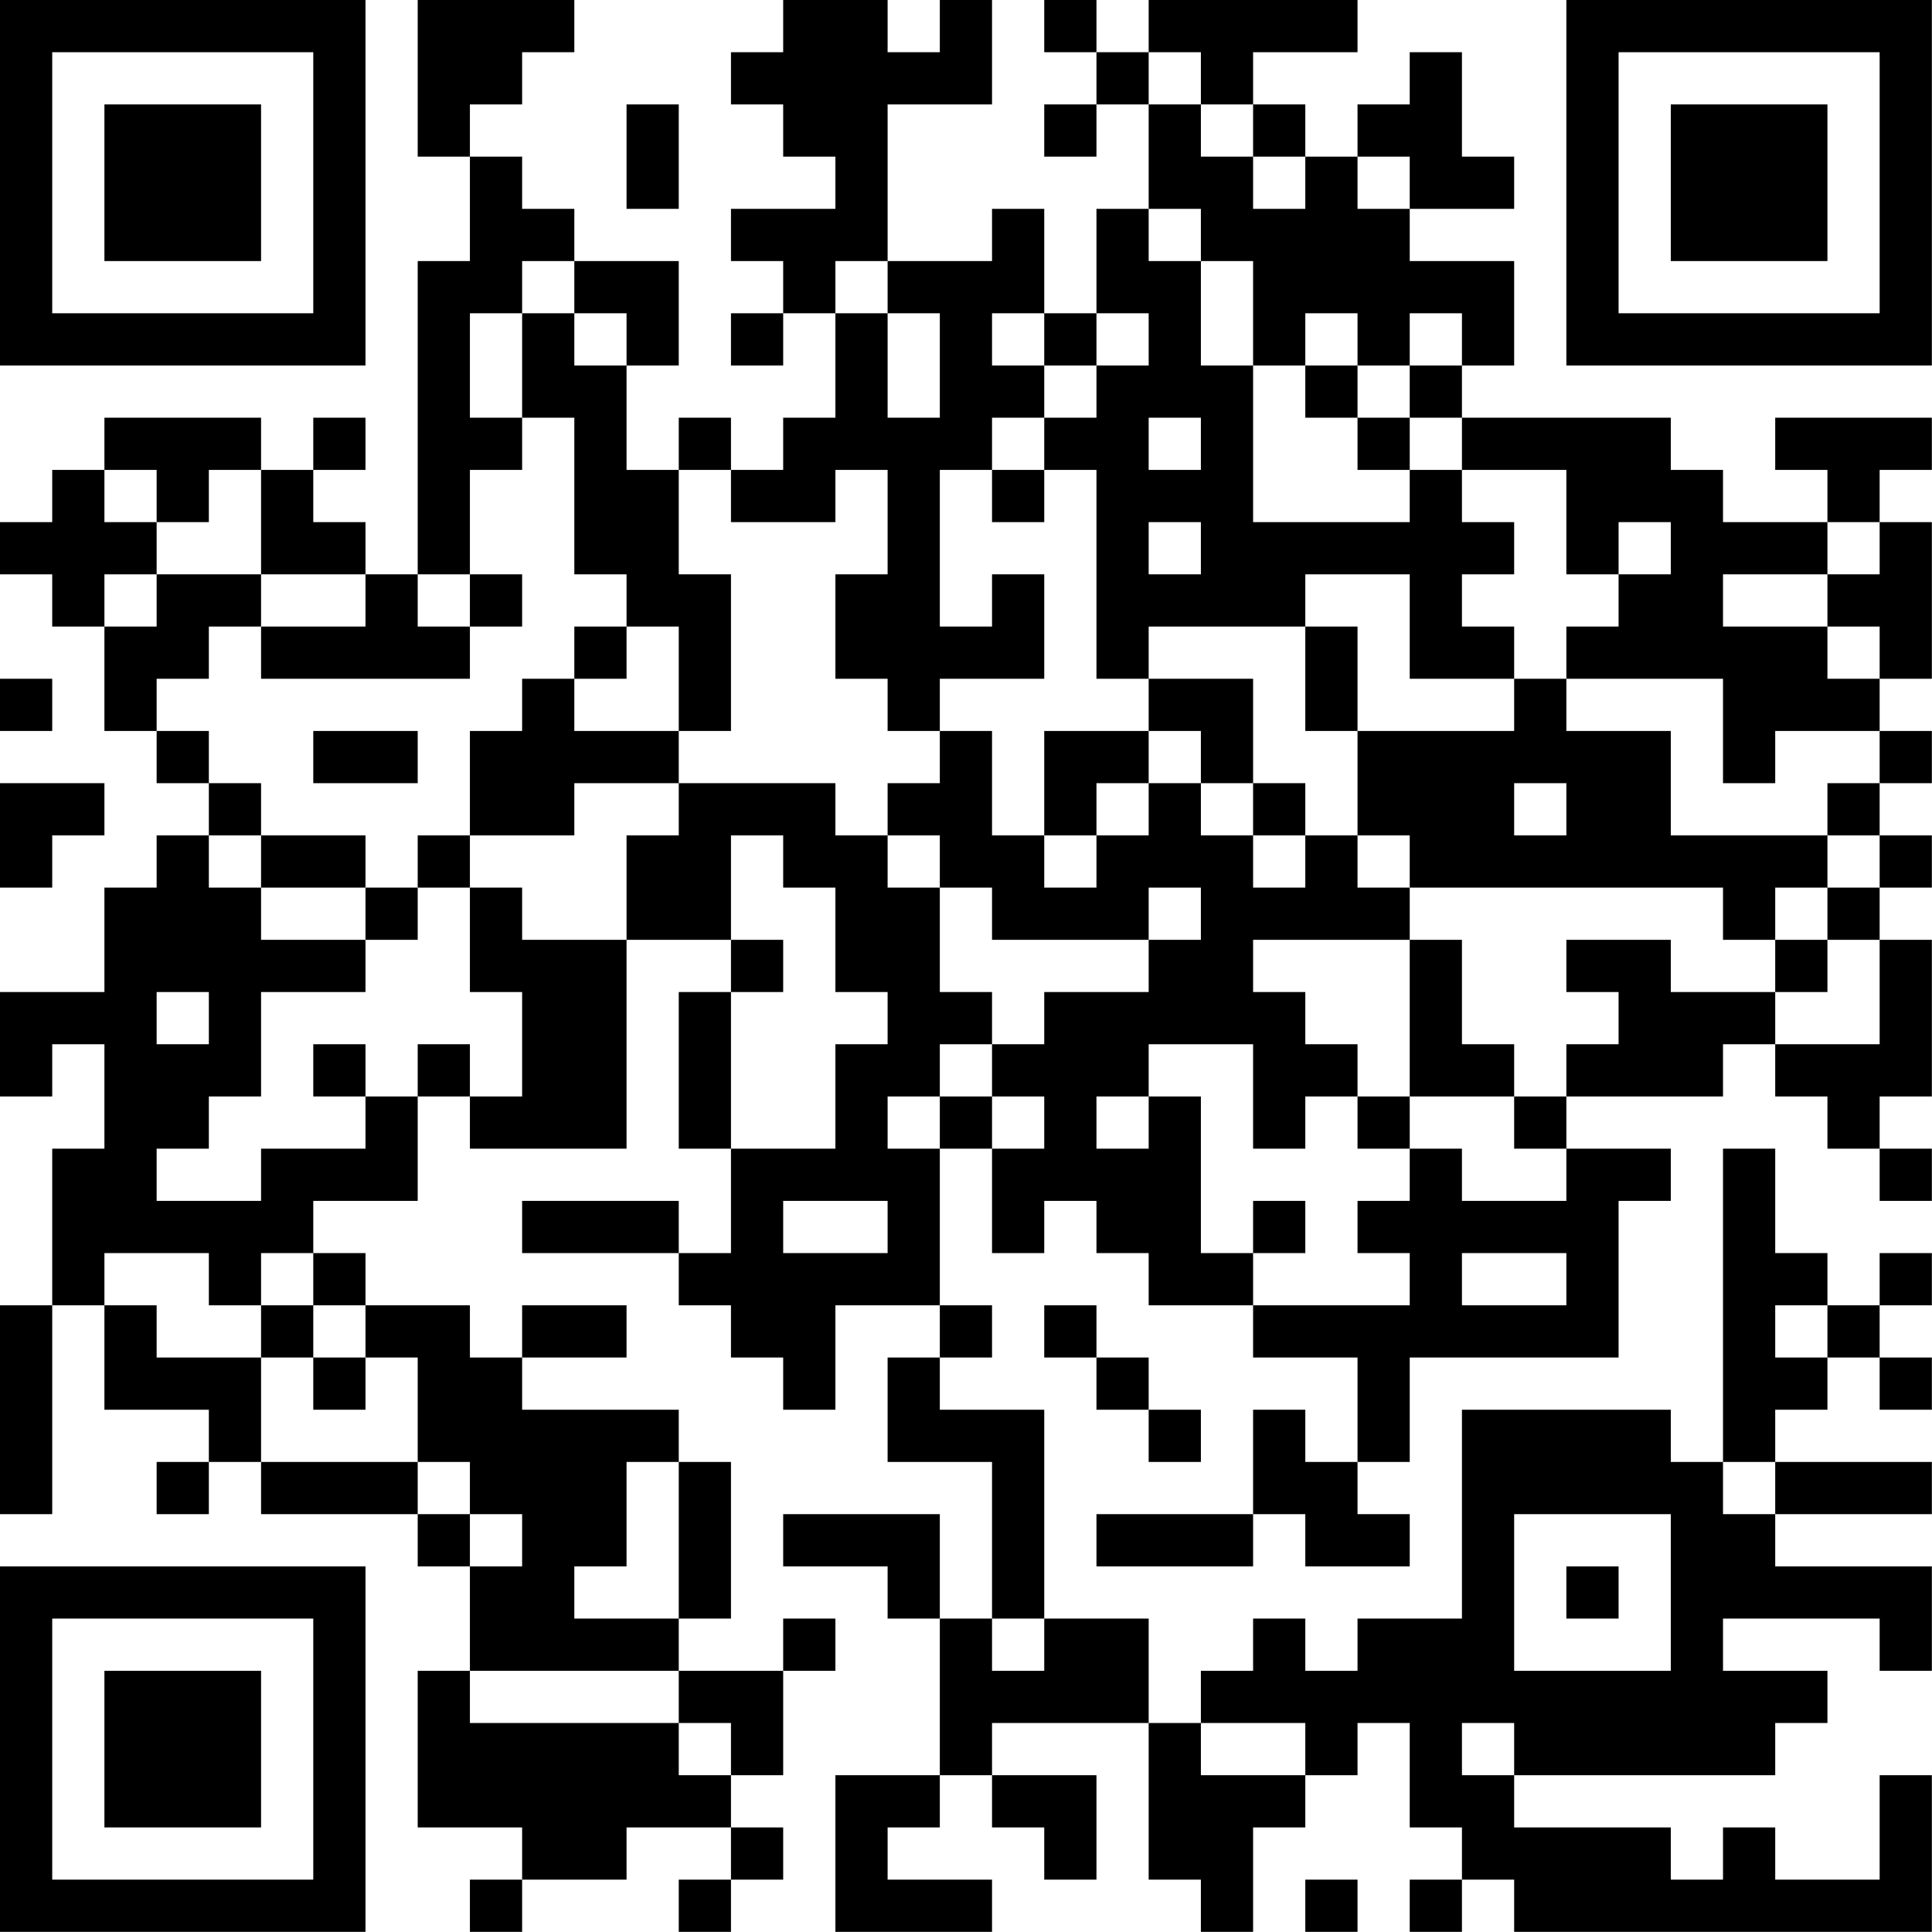 <?xml version="1.0" encoding="UTF-8"?>
<svg xmlns="http://www.w3.org/2000/svg" version="1.1" width="200" height="200" viewBox="0 0 200 200"><rect x="0" y="0" width="200" height="200" fill="#ffffff"/><g transform="scale(5.405)"><g transform="translate(0,0)"><path fill-rule="evenodd" d="M8 0L8 3L9 3L9 5L8 5L8 11L7 11L7 10L6 10L6 9L7 9L7 8L6 8L6 9L5 9L5 8L2 8L2 9L1 9L1 10L0 10L0 11L1 11L1 12L2 12L2 14L3 14L3 15L4 15L4 16L3 16L3 17L2 17L2 19L0 19L0 21L1 21L1 20L2 20L2 22L1 22L1 25L0 25L0 29L1 29L1 25L2 25L2 27L4 27L4 28L3 28L3 29L4 29L4 28L5 28L5 29L8 29L8 30L9 30L9 32L8 32L8 35L10 35L10 36L9 36L9 37L10 37L10 36L12 36L12 35L14 35L14 36L13 36L13 37L14 37L14 36L15 36L15 35L14 35L14 34L15 34L15 32L16 32L16 31L15 31L15 32L13 32L13 31L14 31L14 28L13 28L13 27L10 27L10 26L12 26L12 25L10 25L10 26L9 26L9 25L7 25L7 24L6 24L6 23L8 23L8 21L9 21L9 22L12 22L12 18L14 18L14 19L13 19L13 22L14 22L14 24L13 24L13 23L10 23L10 24L13 24L13 25L14 25L14 26L15 26L15 27L16 27L16 25L18 25L18 26L17 26L17 28L19 28L19 31L18 31L18 29L15 29L15 30L17 30L17 31L18 31L18 34L16 34L16 37L19 37L19 36L17 36L17 35L18 35L18 34L19 34L19 35L20 35L20 36L21 36L21 34L19 34L19 33L22 33L22 36L23 36L23 37L24 37L24 35L25 35L25 34L26 34L26 33L27 33L27 35L28 35L28 36L27 36L27 37L28 37L28 36L29 36L29 37L37 37L37 34L36 34L36 36L34 36L34 35L33 35L33 36L32 36L32 35L29 35L29 34L34 34L34 33L35 33L35 32L33 32L33 31L36 31L36 32L37 32L37 30L34 30L34 29L37 29L37 28L34 28L34 27L35 27L35 26L36 26L36 27L37 27L37 26L36 26L36 25L37 25L37 24L36 24L36 25L35 25L35 24L34 24L34 22L33 22L33 28L32 28L32 27L28 27L28 31L26 31L26 32L25 32L25 31L24 31L24 32L23 32L23 33L22 33L22 31L20 31L20 27L18 27L18 26L19 26L19 25L18 25L18 22L19 22L19 24L20 24L20 23L21 23L21 24L22 24L22 25L24 25L24 26L26 26L26 28L25 28L25 27L24 27L24 29L21 29L21 30L24 30L24 29L25 29L25 30L27 30L27 29L26 29L26 28L27 28L27 26L31 26L31 23L32 23L32 22L30 22L30 21L33 21L33 20L34 20L34 21L35 21L35 22L36 22L36 23L37 23L37 22L36 22L36 21L37 21L37 18L36 18L36 17L37 17L37 16L36 16L36 15L37 15L37 14L36 14L36 13L37 13L37 10L36 10L36 9L37 9L37 8L34 8L34 9L35 9L35 10L33 10L33 9L32 9L32 8L28 8L28 7L29 7L29 5L27 5L27 4L29 4L29 3L28 3L28 1L27 1L27 2L26 2L26 3L25 3L25 2L24 2L24 1L26 1L26 0L22 0L22 1L21 1L21 0L20 0L20 1L21 1L21 2L20 2L20 3L21 3L21 2L22 2L22 4L21 4L21 6L20 6L20 4L19 4L19 5L17 5L17 2L19 2L19 0L18 0L18 1L17 1L17 0L15 0L15 1L14 1L14 2L15 2L15 3L16 3L16 4L14 4L14 5L15 5L15 6L14 6L14 7L15 7L15 6L16 6L16 8L15 8L15 9L14 9L14 8L13 8L13 9L12 9L12 7L13 7L13 5L11 5L11 4L10 4L10 3L9 3L9 2L10 2L10 1L11 1L11 0ZM22 1L22 2L23 2L23 3L24 3L24 4L25 4L25 3L24 3L24 2L23 2L23 1ZM12 2L12 4L13 4L13 2ZM26 3L26 4L27 4L27 3ZM22 4L22 5L23 5L23 7L24 7L24 10L27 10L27 9L28 9L28 10L29 10L29 11L28 11L28 12L29 12L29 13L27 13L27 11L25 11L25 12L22 12L22 13L21 13L21 9L20 9L20 8L21 8L21 7L22 7L22 6L21 6L21 7L20 7L20 6L19 6L19 7L20 7L20 8L19 8L19 9L18 9L18 12L19 12L19 11L20 11L20 13L18 13L18 14L17 14L17 13L16 13L16 11L17 11L17 9L16 9L16 10L14 10L14 9L13 9L13 11L14 11L14 14L13 14L13 12L12 12L12 11L11 11L11 8L10 8L10 6L11 6L11 7L12 7L12 6L11 6L11 5L10 5L10 6L9 6L9 8L10 8L10 9L9 9L9 11L8 11L8 12L9 12L9 13L5 13L5 12L7 12L7 11L5 11L5 9L4 9L4 10L3 10L3 9L2 9L2 10L3 10L3 11L2 11L2 12L3 12L3 11L5 11L5 12L4 12L4 13L3 13L3 14L4 14L4 15L5 15L5 16L4 16L4 17L5 17L5 18L7 18L7 19L5 19L5 21L4 21L4 22L3 22L3 23L5 23L5 22L7 22L7 21L8 21L8 20L9 20L9 21L10 21L10 19L9 19L9 17L10 17L10 18L12 18L12 16L13 16L13 15L16 15L16 16L17 16L17 17L18 17L18 19L19 19L19 20L18 20L18 21L17 21L17 22L18 22L18 21L19 21L19 22L20 22L20 21L19 21L19 20L20 20L20 19L22 19L22 18L23 18L23 17L22 17L22 18L19 18L19 17L18 17L18 16L17 16L17 15L18 15L18 14L19 14L19 16L20 16L20 17L21 17L21 16L22 16L22 15L23 15L23 16L24 16L24 17L25 17L25 16L26 16L26 17L27 17L27 18L24 18L24 19L25 19L25 20L26 20L26 21L25 21L25 22L24 22L24 20L22 20L22 21L21 21L21 22L22 22L22 21L23 21L23 24L24 24L24 25L27 25L27 24L26 24L26 23L27 23L27 22L28 22L28 23L30 23L30 22L29 22L29 21L30 21L30 20L31 20L31 19L30 19L30 18L32 18L32 19L34 19L34 20L36 20L36 18L35 18L35 17L36 17L36 16L35 16L35 15L36 15L36 14L34 14L34 15L33 15L33 13L30 13L30 12L31 12L31 11L32 11L32 10L31 10L31 11L30 11L30 9L28 9L28 8L27 8L27 7L28 7L28 6L27 6L27 7L26 7L26 6L25 6L25 7L24 7L24 5L23 5L23 4ZM16 5L16 6L17 6L17 8L18 8L18 6L17 6L17 5ZM25 7L25 8L26 8L26 9L27 9L27 8L26 8L26 7ZM22 8L22 9L23 9L23 8ZM19 9L19 10L20 10L20 9ZM22 10L22 11L23 11L23 10ZM35 10L35 11L33 11L33 12L35 12L35 13L36 13L36 12L35 12L35 11L36 11L36 10ZM9 11L9 12L10 12L10 11ZM11 12L11 13L10 13L10 14L9 14L9 16L8 16L8 17L7 17L7 16L5 16L5 17L7 17L7 18L8 18L8 17L9 17L9 16L11 16L11 15L13 15L13 14L11 14L11 13L12 13L12 12ZM25 12L25 14L26 14L26 16L27 16L27 17L33 17L33 18L34 18L34 19L35 19L35 18L34 18L34 17L35 17L35 16L32 16L32 14L30 14L30 13L29 13L29 14L26 14L26 12ZM0 13L0 14L1 14L1 13ZM22 13L22 14L20 14L20 16L21 16L21 15L22 15L22 14L23 14L23 15L24 15L24 16L25 16L25 15L24 15L24 13ZM6 14L6 15L8 15L8 14ZM0 15L0 17L1 17L1 16L2 16L2 15ZM29 15L29 16L30 16L30 15ZM14 16L14 18L15 18L15 19L14 19L14 22L16 22L16 20L17 20L17 19L16 19L16 17L15 17L15 16ZM27 18L27 21L26 21L26 22L27 22L27 21L29 21L29 20L28 20L28 18ZM3 19L3 20L4 20L4 19ZM6 20L6 21L7 21L7 20ZM15 23L15 24L17 24L17 23ZM24 23L24 24L25 24L25 23ZM2 24L2 25L3 25L3 26L5 26L5 28L8 28L8 29L9 29L9 30L10 30L10 29L9 29L9 28L8 28L8 26L7 26L7 25L6 25L6 24L5 24L5 25L4 25L4 24ZM28 24L28 25L30 25L30 24ZM5 25L5 26L6 26L6 27L7 27L7 26L6 26L6 25ZM20 25L20 26L21 26L21 27L22 27L22 28L23 28L23 27L22 27L22 26L21 26L21 25ZM34 25L34 26L35 26L35 25ZM12 28L12 30L11 30L11 31L13 31L13 28ZM33 28L33 29L34 29L34 28ZM29 29L29 32L32 32L32 29ZM30 30L30 31L31 31L31 30ZM19 31L19 32L20 32L20 31ZM9 32L9 33L13 33L13 34L14 34L14 33L13 33L13 32ZM23 33L23 34L25 34L25 33ZM28 33L28 34L29 34L29 33ZM25 36L25 37L26 37L26 36ZM0 0L0 7L7 7L7 0ZM1 1L1 6L6 6L6 1ZM2 2L2 5L5 5L5 2ZM30 0L30 7L37 7L37 0ZM31 1L31 6L36 6L36 1ZM32 2L32 5L35 5L35 2ZM0 30L0 37L7 37L7 30ZM1 31L1 36L6 36L6 31ZM2 32L2 35L5 35L5 32Z" fill="#000000"/></g></g></svg>
